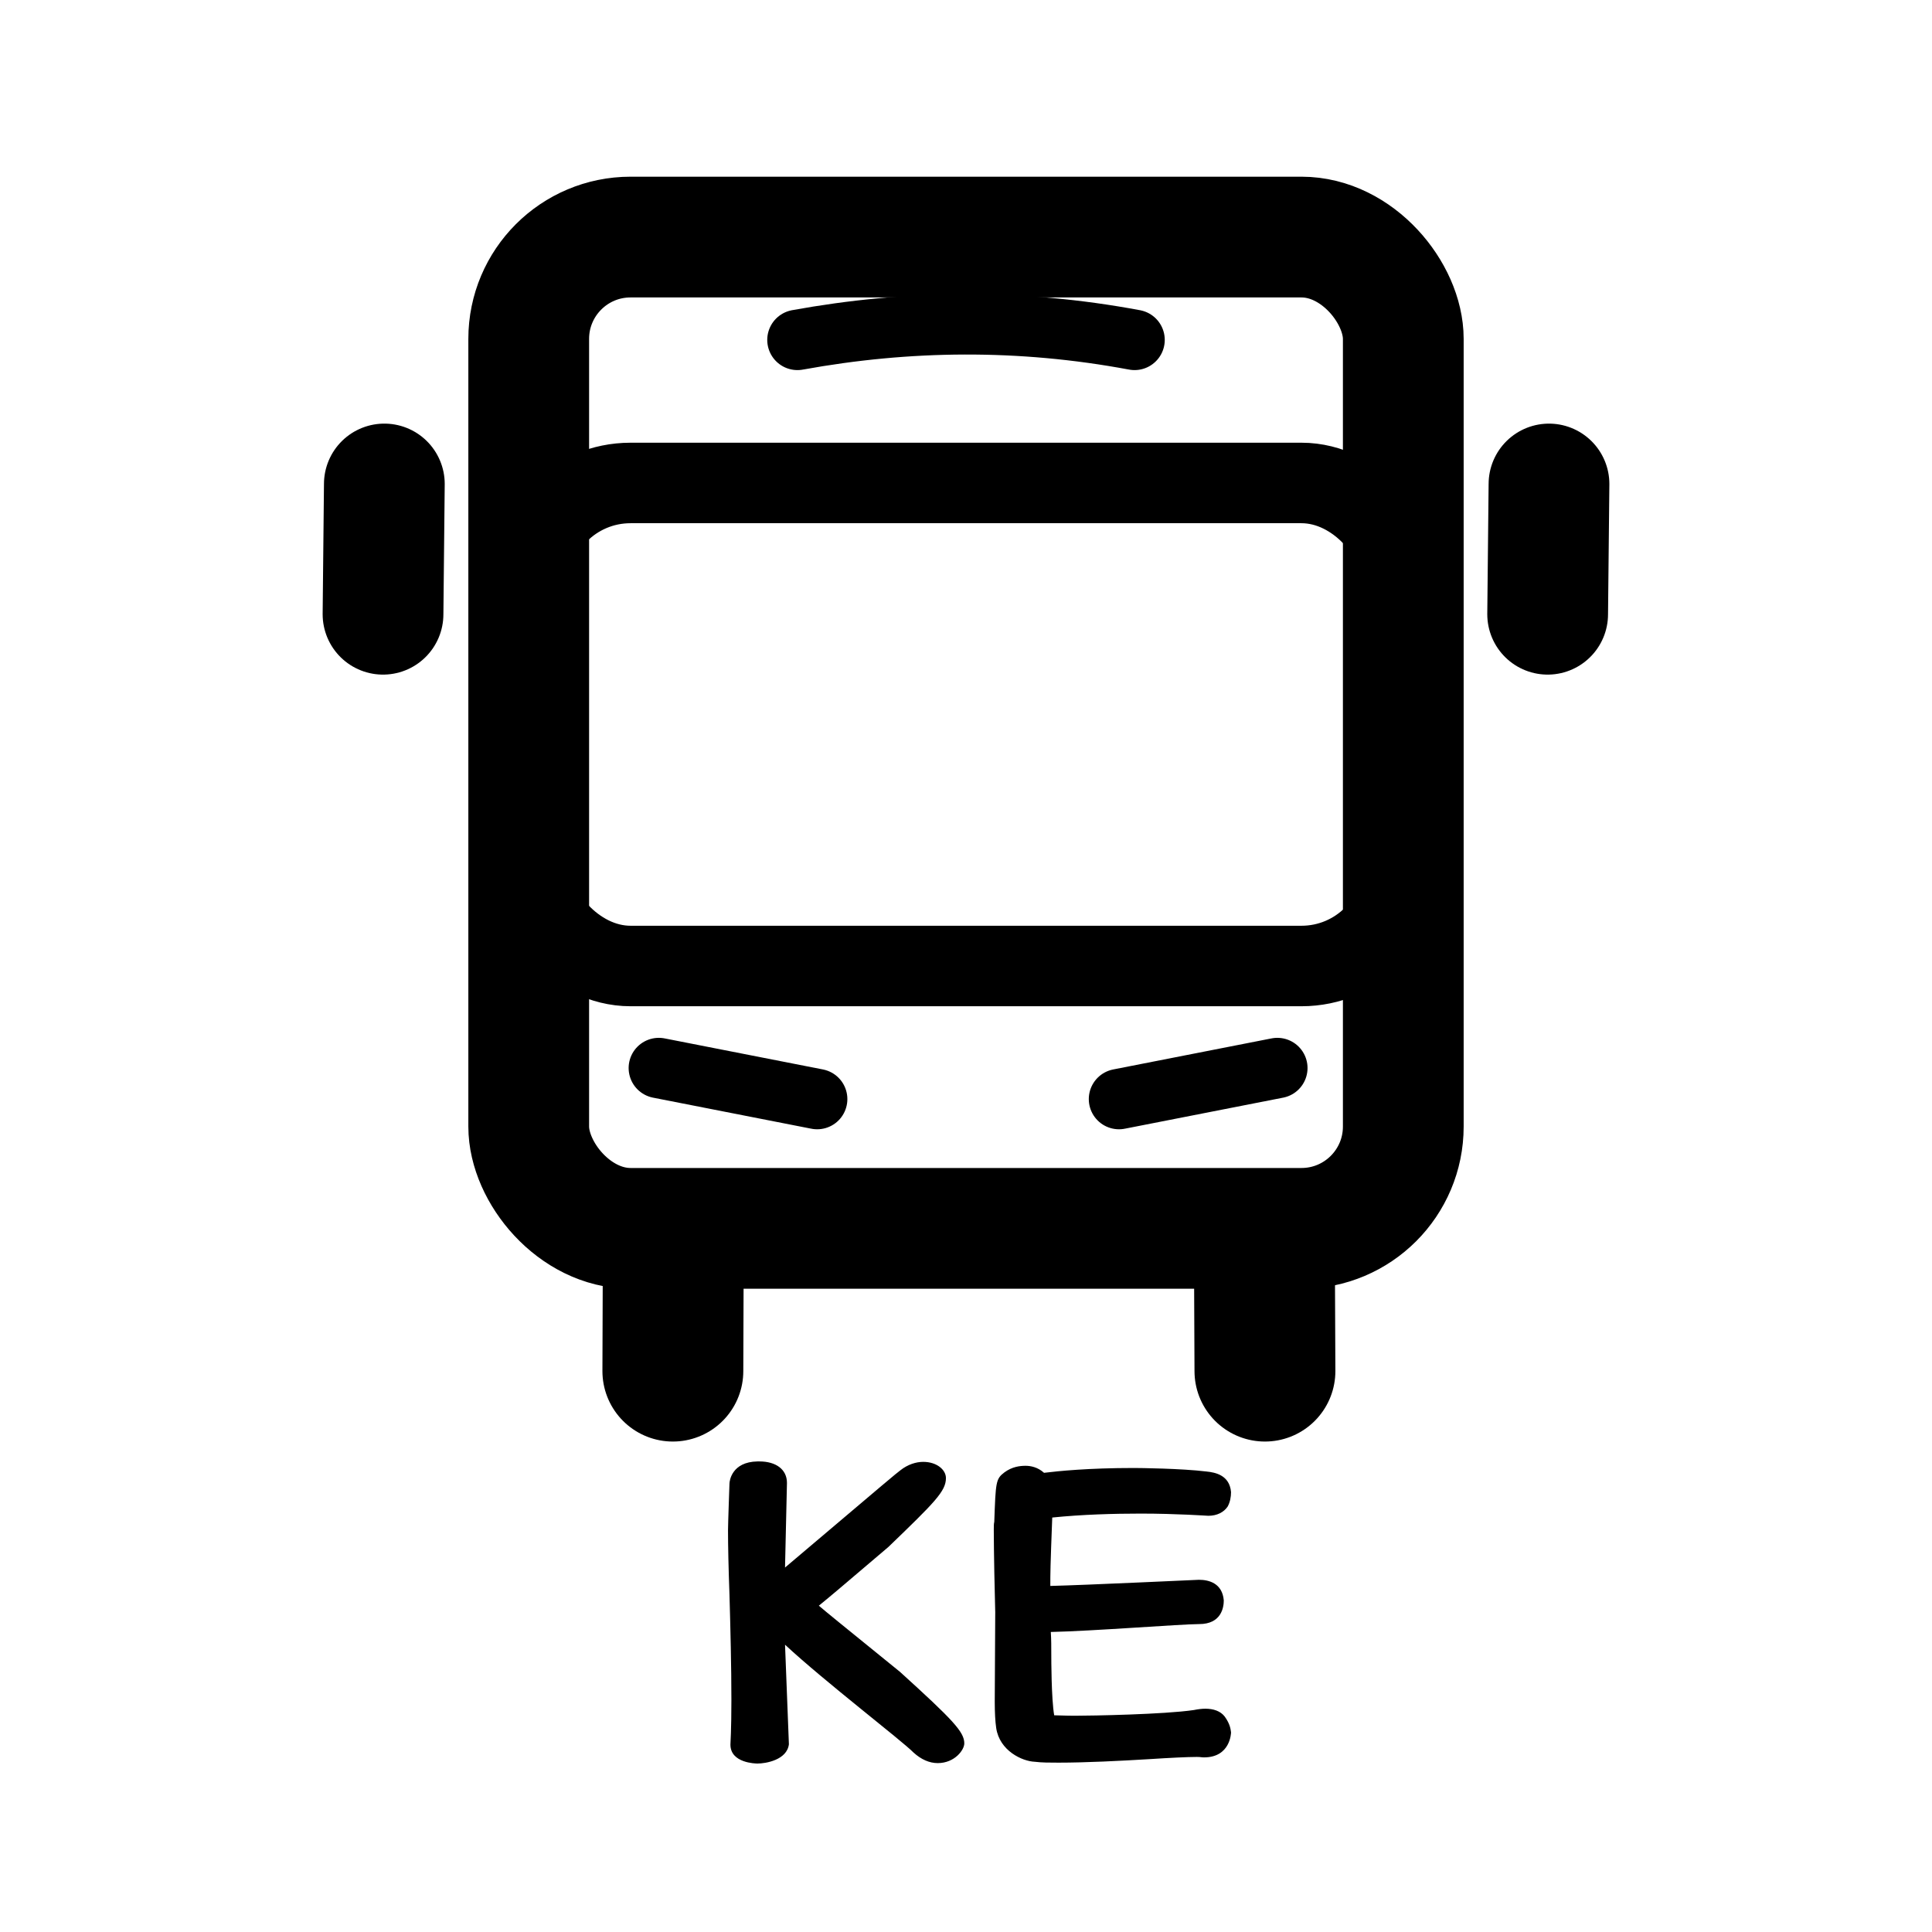 <?xml version="1.0" encoding="UTF-8" standalone="no"?>
<!-- Created with Inkscape (http://www.inkscape.org/) -->

<svg
   width="192"
   height="192"
   viewBox="0 0 192 192"
   version="1.1"
   id="svg5"
   xml:space="preserve"
   inkscape:version="1.3 (0e150ed6c4, 2023-07-21)"
   sodipodi:docname="mhdke.svg"
   inkscape:export-filename="sharik.png"
   inkscape:export-xdpi="96"
   inkscape:export-ydpi="96"
   xmlns:inkscape="http://www.inkscape.org/namespaces/inkscape"
   xmlns:sodipodi="http://sodipodi.sourceforge.net/DTD/sodipodi-0.dtd"
   xmlns="http://www.w3.org/2000/svg"
   xmlns:svg="http://www.w3.org/2000/svg"><sodipodi:namedview
     id="namedview7"
     pagecolor="#505050"
     bordercolor="#ffffff"
     borderopacity="1"
     inkscape:showpageshadow="0"
     inkscape:pageopacity="0"
     inkscape:pagecheckerboard="1"
     inkscape:deskcolor="#505050"
     inkscape:document-units="px"
     showgrid="true"
     inkscape:zoom="1.4142136"
     inkscape:cx="64.70027"
     inkscape:cy="98.994949"
     inkscape:window-width="936"
     inkscape:window-height="678"
     inkscape:window-x="966"
     inkscape:window-y="36"
     inkscape:window-maximized="1"
     inkscape:current-layer="layer1"
     showguides="true"
     inkscape:lockguides="true"><sodipodi:guide
       position="16,176"
       orientation="160,0"
       id="guide1113"
       inkscape:locked="true" /><sodipodi:guide
       position="16,16"
       orientation="0,1"
       id="guide1115"
       inkscape:locked="true"
       inkscape:label="160"
       inkscape:color="rgb(0,134,229)" /><sodipodi:guide
       position="176,16"
       orientation="-160,0"
       id="guide1117"
       inkscape:locked="true" /><sodipodi:guide
       position="176,176"
       orientation="0,-160"
       id="guide1119"
       inkscape:locked="true" /><sodipodi:guide
       position="24,168"
       orientation="-1,0"
       id="guide1218"
       inkscape:locked="true"
       inkscape:label=""
       inkscape:color="rgb(229,165,10)" /><sodipodi:guide
       position="24,24"
       orientation="0,1"
       id="guide1220"
       inkscape:locked="true"
       inkscape:label=""
       inkscape:color="rgb(229,165,10)" /><sodipodi:guide
       position="168,24"
       orientation="-1,0"
       id="guide1222"
       inkscape:locked="true"
       inkscape:label=""
       inkscape:color="rgb(229,165,10)" /><sodipodi:guide
       position="37.068,168.07"
       orientation="0,1"
       id="guide1224"
       inkscape:locked="true"
       inkscape:label=""
       inkscape:color="rgb(229,165,10)" /><sodipodi:guide
       position="96,96"
       orientation="-1,0"
       id="guide5242"
       inkscape:locked="true"
       inkscape:label=""
       inkscape:color="rgb(0,134,229)" /><sodipodi:guide
       position="96,96"
       orientation="0,1"
       id="guide5244"
       inkscape:locked="true"
       inkscape:label=""
       inkscape:color="rgb(0,134,229)" /></sodipodi:namedview><defs
     id="defs2"><rect
       x="130.004"
       y="135.913"
       width="56.692"
       height="47.922"
       id="rect4" /><rect
       x="71.095"
       y="149.148"
       width="58.403"
       height="61.861"
       id="rect3" /></defs><g
     inkscape:label="logo"
     inkscape:groupmode="layer"
     id="layer1"
     style="display:inline"><path
       d="m 72.59,173.384 c 0,1.83 2.497,1.874 2.689,1.874 0.816,0 2.929,-0.349 3.121,-1.917 0,-0.044 -0.384,-9.892 -0.384,-9.892 3.938,3.66 11.573,9.5 12.773,10.72 0.768,0.697 1.585,1.046 2.401,1.046 1.681,0 2.641,-1.307 2.641,-1.961 0,-1.133 -1.104,-2.31 -6.387,-7.103 -6.339,-5.142 -7.251,-5.883 -8.067,-6.58 1.489,-1.22 1.585,-1.307 6.915,-5.839 4.61,-4.445 5.714,-5.534 5.714,-6.842 0,-0.828 -0.912,-1.612 -2.257,-1.612 -0.72,0 -1.537,0.261 -2.257,0.828 -0.624,0.479 -0.672,0.523 -11.477,9.674 0,0 0.192,-8.41 0.192,-8.41 v 0 c 0,-1.351 -1.104,-2.135 -2.737,-2.135 -0.096,0 -0.144,0 -0.192,0 -2.545,0.044 -2.785,1.917 -2.785,2.222 0,0.087 -0.144,3.922 -0.144,4.619 0,1.525 0.048,3.791 0.144,6.362 0.096,3.355 0.192,7.19 0.192,10.502 0,2.92 -0.096,4.401 -0.096,4.445 z m 46.579,-11.984 c 2.209,0 2.449,-1.656 2.449,-2.353 v 0 c -0.144,-1.743 -1.537,-2.048 -2.449,-2.048 -0.048,0 -0.048,0 -0.048,0 -0.192,0 -11.141,0.523 -14.742,0.61 0,-1.264 0,-1.83 0.192,-6.798 2.977,-0.305 6.147,-0.392 8.788,-0.392 3.602,0 6.627,0.218 6.723,0.218 0.864,0 1.537,-0.349 1.921,-0.915 0.24,-0.436 0.336,-0.959 0.336,-1.438 v 0 c -0.144,-1.699 -1.585,-1.961 -2.449,-2.048 -2.497,-0.305 -6.675,-0.349 -7.203,-0.349 -4.562,0 -7.491,0.305 -8.932,0.479 -0.624,-0.567 -1.345,-0.697 -1.825,-0.697 -0.576,0 -1.345,0.087 -2.113,0.654 -0.864,0.654 -0.864,0.959 -1.008,4.924 -0.048,0.174 -0.048,0.436 -0.048,0.784 0,2.005 0.096,6.711 0.144,8.192 -4.2e-5,0.131 -0.048,8.89 -0.048,8.89 0,1.089 0.048,1.961 0.144,2.615 0.336,2.266 2.593,3.312 3.842,3.355 0.672,0.087 1.489,0.087 2.353,0.087 2.689,0 6.147,-0.174 9.028,-0.349 2.017,-0.131 3.794,-0.218 4.706,-0.218 0.432,0 0.432,0.044 0.72,0.044 2.641,0 2.689,-2.44 2.689,-2.484 v 0 c -0.048,-0.349 -0.096,-0.828 -0.624,-1.569 -0.432,-0.567 -1.152,-0.784 -1.921,-0.784 -0.336,0 -0.72,0.043 -1.152,0.131 -2.929,0.436 -10.18,0.567 -11.813,0.567 -0.96,-1e-5 -1.681,-0.044 -2.065,-0.044 -0.288,-1.656 -0.288,-5.665 -0.288,-6.014 0,-0.784 0,-1.525 -0.048,-2.266 4.13,-0.087 13.013,-0.784 14.694,-0.784 z"
       id="text3"
       style="font-weight:bold;font-size:37.333px;font-family:'ComicShannsMono Nerd Font';-inkscape-font-specification:'ComicShannsMono Nerd Font, Bold';white-space:pre;display:inline;fill-opacity:1;stroke-width:1.052;stroke-linecap:round;stroke-linejoin:round;stroke-miterlimit:6"
       aria-label="KE" /><rect
       style="display:inline;fill:none;fill-opacity:1;stroke:#000000;stroke-width:12;stroke-linecap:round;stroke-linejoin:round;stroke-miterlimit:6"
       id="rect1"
       width="86.914"
       height="98.514"
       x="52.543"
       y="23.56"
       ry="10.12" /><rect
       style="display:inline;fill:none;fill-opacity:1;stroke:#000000;stroke-width:8;stroke-linecap:round;stroke-linejoin:round;stroke-miterlimit:6;stroke-dasharray:none"
       id="rect2"
       width="86.914"
       height="48.004"
       x="52.543"
       y="47.996"
       ry="10.12" /><path
       style="display:inline;fill:none;fill-opacity:1;stroke:#000000;stroke-width:6;stroke-linecap:round;stroke-linejoin:round;stroke-miterlimit:6;stroke-dasharray:none"
       d="m 79.248,33.779 c 10.971,-1.996 22.126,-2.126 33.504,0"
       id="path2"
       sodipodi:nodetypes="cc" /><path
       style="display:inline;fill:none;fill-opacity:1;stroke:#000000;stroke-width:6;stroke-linecap:round;stroke-linejoin:round;stroke-miterlimit:6;stroke-dasharray:none"
       d="m 111.203,109.226 15.738,-3.087"
       id="path4"
       sodipodi:nodetypes="cc" /><path
       style="display:inline;fill:none;fill-opacity:1;stroke:#000000;stroke-width:6;stroke-linecap:round;stroke-linejoin:round;stroke-miterlimit:6;stroke-dasharray:none"
       d="M 81.21,109.226 65.473,106.139"
       id="path5"
       sodipodi:nodetypes="cc" /><path
       style="display:inline;fill:none;fill-opacity:1;stroke:#000000;stroke-width:14;stroke-linecap:round;stroke-linejoin:round;stroke-miterlimit:6;stroke-dasharray:none"
       d="m 125.708,136.259 -0.056,-12.944"
       id="path6"
       sodipodi:nodetypes="cc" /><path
       style="display:inline;fill:none;fill-opacity:1;stroke:#000000;stroke-width:14;stroke-linecap:round;stroke-linejoin:round;stroke-miterlimit:6;stroke-dasharray:none"
       d="m 66.868,136.259 0.044,-12.944"
       id="path7"
       sodipodi:nodetypes="cc" /><path
       style="display:inline;fill:none;fill-opacity:1;stroke:#000000;stroke-width:12;stroke-linecap:round;stroke-linejoin:round;stroke-miterlimit:6;stroke-dasharray:none"
       d="m 153.804,61.042 0.133,-12.943"
       id="path8"
       sodipodi:nodetypes="cc" /><path
       style="display:inline;fill:none;fill-opacity:1;stroke:#000000;stroke-width:12;stroke-linecap:round;stroke-linejoin:round;stroke-miterlimit:6;stroke-dasharray:none"
       d="M 38.064,61.042 38.196,48.098"
       id="path9"
       sodipodi:nodetypes="cc" /></g><g
     inkscape:groupmode="layer"
     id="layer3"
     inkscape:label="guide"
     style="display:none"><ellipse
       style="display:inline;fill:none;stroke:#a49de3;stroke-width:0.43;stroke-dasharray:none;stroke-opacity:1"
       id="path1961"
       cx="96"
       cy="95.892"
       rx="79.785"
       ry="79.892" /></g></svg>
